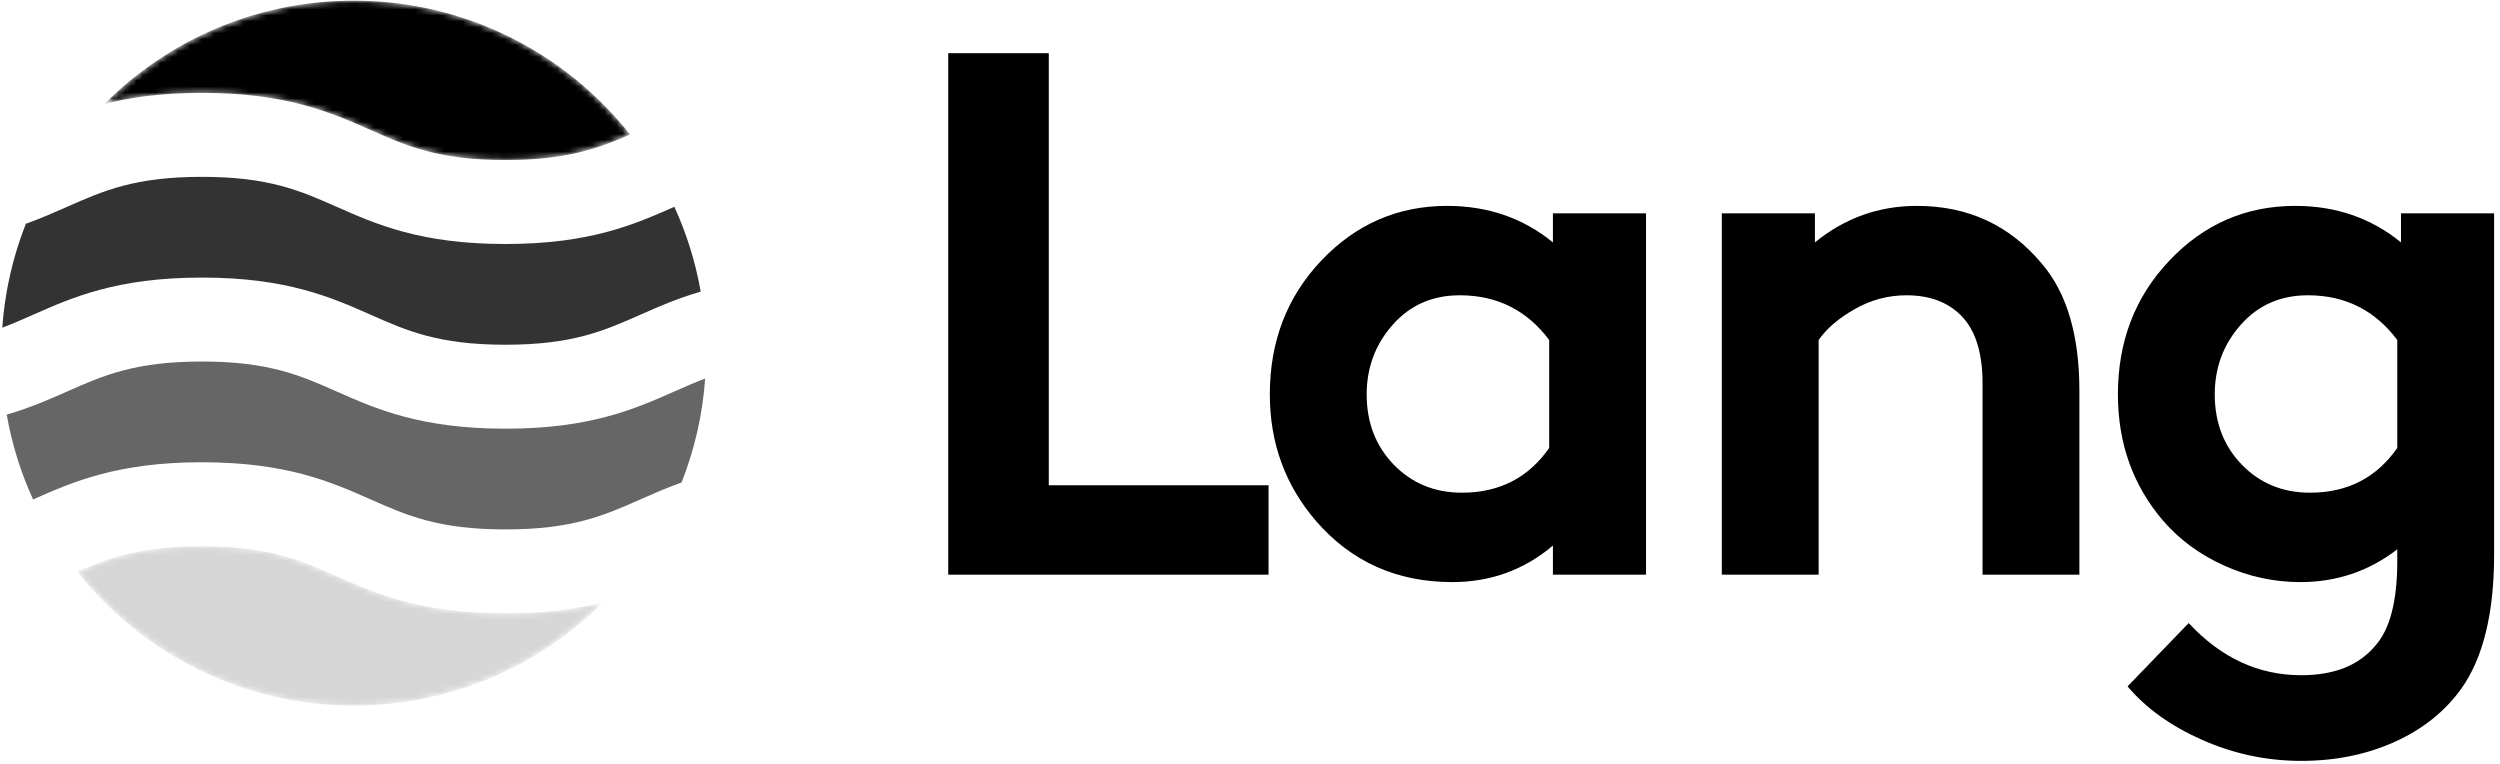 <?xml version="1.0" encoding="UTF-8"?>
<svg width="422px" height="129px" viewBox="0 0 422 129" version="1.1" xmlns="http://www.w3.org/2000/svg" xmlns:xlink="http://www.w3.org/1999/xlink">
    <!-- Generator: Sketch 61.2 (89653) - https://sketch.com -->
    <title>Group</title>
    <desc>Created with Sketch.</desc>
    <defs>
        <path d="M42.111,0.018 C25.676,0.018 10.798,6.681 0.031,17.453 L0.031,17.453 C4.407,16.345 9.672,15.585 16.482,15.585 L16.482,15.585 C30.791,15.585 38.325,18.918 44.971,21.86 L44.971,21.86 C51.11,24.576 56.413,26.922 67.726,26.922 L67.726,26.922 C77.974,26.922 83.291,24.996 88.764,22.615 L88.764,22.615 C77.867,8.855 61.026,0.018 42.111,0.018 Z" id="path-1"></path>
        <path d="M0.036,4.331 C10.934,18.092 27.775,26.931 46.692,26.931 L46.692,26.931 C63.128,26.931 78.007,20.266 88.775,9.492 L88.775,9.492 C84.396,10.603 79.126,11.364 72.307,11.364 L72.307,11.364 C57.998,11.364 50.465,8.031 43.818,5.089 L43.818,5.089 C37.679,2.373 32.377,0.027 21.063,0.027 L21.063,0.027 C10.822,0.027 5.506,1.951 0.036,4.331" id="path-3"></path>
    </defs>
    <g id="Page-1" stroke="none" stroke-width="1" fill="none" fill-rule="evenodd">
        <g id="Pink-1" transform="translate(-496, -344)">
            <g id="Group" transform="translate(496, 343.104)">
                <path d="M214.132,97.896 L214.132,82.806 L177.036,82.806 L177.036,9.872 L160.06,9.872 L160.06,97.896 L214.132,97.896 Z M245.156,99.153 C251.611,99.153 257.269,97.099 262.132,92.991 L262.132,92.991 L262.132,97.896 L277.85,97.896 L277.85,36.908 L262.132,36.908 L262.132,41.812 C257.102,37.704 251.15,35.65 244.275,35.65 C235.976,35.65 228.913,38.71 223.087,44.83 C217.26,50.95 214.347,58.494 214.347,67.465 C214.347,75.68 216.946,82.806 222.144,88.842 C228.096,95.716 235.766,99.153 245.156,99.153 Z M246.79,84.063 C242.18,84.063 238.344,82.491 235.284,79.348 C232.225,76.204 230.695,72.243 230.695,67.465 C230.695,62.938 232.162,59.018 235.096,55.707 C238.03,52.396 241.802,50.74 246.413,50.74 C252.701,50.74 257.731,53.255 261.503,58.285 L261.503,58.285 L261.503,76.518 C257.982,81.548 253.078,84.063 246.79,84.063 Z M306.988,97.896 L306.988,58.285 C308.329,56.357 310.362,54.617 313.087,53.066 C315.811,51.515 318.725,50.74 321.826,50.74 C325.683,50.74 328.743,51.872 331.006,54.135 C333.437,56.566 334.653,60.381 334.653,65.578 L334.653,65.578 L334.653,97.896 L351,97.896 L351,66.836 C351,57.53 348.904,50.405 344.713,45.459 C339.263,38.92 332.222,35.65 323.587,35.65 C317.132,35.65 311.389,37.704 306.359,41.812 L306.359,41.812 L306.359,36.908 L290.641,36.908 L290.641,97.896 L306.988,97.896 Z M388.437,129.333 C394.222,129.333 399.482,128.264 404.219,126.126 C408.955,123.988 412.707,120.991 415.473,117.135 C419.162,111.938 421.006,104.393 421.006,94.5 L421.006,94.5 L421.006,36.908 L405.287,36.908 L405.287,41.812 C400.257,37.704 394.305,35.65 387.431,35.65 C379.132,35.65 372.069,38.71 366.243,44.83 C360.416,50.95 357.503,58.494 357.503,67.465 C357.503,75.764 360.06,82.89 365.174,88.842 C367.94,92.027 371.377,94.542 375.485,96.387 C379.593,98.231 383.868,99.153 388.311,99.153 C394.431,99.153 399.88,97.309 404.659,93.62 L404.659,93.62 L404.659,95.632 C404.659,102.423 403.401,107.201 400.886,109.967 C398.12,113.237 393.97,114.872 388.437,114.872 C381.228,114.872 374.898,111.938 369.449,106.069 L369.449,106.069 L359.138,116.758 C362.24,120.447 366.452,123.465 371.775,125.812 C377.099,128.159 382.653,129.333 388.437,129.333 Z M389.946,84.063 C385.335,84.063 381.5,82.491 378.44,79.348 C375.38,76.204 373.85,72.243 373.85,67.465 C373.85,62.938 375.317,59.018 378.251,55.707 C381.186,52.396 384.958,50.74 389.569,50.74 C395.856,50.74 400.886,53.255 404.659,58.285 L404.659,58.285 L404.659,76.518 C401.138,81.548 396.234,84.063 389.946,84.063 Z" id="Lang" fill="#000000" fill-rule="nonzero"></path>
                <g id="Group-18" transform="translate(0, 0.896)">
                    <g id="Group-8" transform="translate(1.058, 60.996)"></g>
                    <g id="Group-11" transform="translate(0.275, 29.819)" fill="#000000" opacity="0.8">
                        <path d="M11.048,5.093 C8.891,6.048 6.635,7.042 4.09,7.952 L4.09,7.952 C1.919,13.447 0.546,19.339 0.107,25.494 L0.107,25.494 C1.879,24.825 3.563,24.084 5.313,23.31 L5.313,23.31 C11.961,20.369 19.495,17.036 33.803,17.036 L33.803,17.036 C48.112,17.036 55.645,20.369 62.292,23.31 L62.292,23.31 C68.431,26.027 73.734,28.373 85.047,28.373 L85.047,28.373 C96.362,28.373 101.665,26.026 107.807,23.31 L107.807,23.31 C110.834,21.97 114.054,20.553 118.006,19.403 L118.006,19.403 C117.122,14.385 115.612,9.586 113.554,5.086 L113.554,5.086 C113.549,5.089 113.544,5.091 113.539,5.093 L113.539,5.093 C106.892,8.035 99.357,11.368 85.047,11.368 L85.047,11.368 C70.738,11.368 63.204,8.035 56.557,5.093 L56.557,5.093 C50.418,2.377 45.116,0.031 33.803,0.031 L33.803,0.031 C22.49,0.031 17.187,2.377 11.048,5.093" id="Fill-9"></path>
                    </g>
                    <g id="Group-14" transform="translate(17.596, 0.094)">
                        <mask id="mask-2" fill="white">
                            <use xlink:href="#path-1"></use>
                        </mask>
                        <g id="Clip-13"></g>
                        <path d="M42.111,0.018 C25.676,0.018 10.798,6.681 0.031,17.453 L0.031,17.453 C4.407,16.345 9.672,15.585 16.482,15.585 L16.482,15.585 C30.791,15.585 38.325,18.918 44.971,21.86 L44.971,21.86 C51.11,24.576 56.413,26.922 67.726,26.922 L67.726,26.922 C77.974,26.922 83.291,24.996 88.764,22.615 L88.764,22.615 C77.867,8.855 61.026,0.018 42.111,0.018 Z" id="Fill-12" fill="#000000" mask="url(#mask-2)"></path>
                    </g>
                    <g id="Group-17" transform="translate(13.014, 92.173)">
                        <mask id="mask-4" fill="white">
                            <use xlink:href="#path-3"></use>
                        </mask>
                        <g id="Clip-16"></g>
                        <path d="M0.036,4.331 C10.934,18.092 27.775,26.931 46.692,26.931 L46.692,26.931 C63.128,26.931 78.007,20.266 88.775,9.492 L88.775,9.492 C84.396,10.603 79.126,11.364 72.307,11.364 L72.307,11.364 C57.998,11.364 50.465,8.031 43.818,5.089 L43.818,5.089 C37.679,2.373 32.377,0.027 21.063,0.027 L21.063,0.027 C10.822,0.027 5.506,1.951 0.036,4.331" id="Fill-15" fill="#000000" opacity="0.4" mask="url(#mask-4)"></path>
                    </g>
                    <path d="M11.323,66.087 C8.298,67.426 5.08,68.843 1.133,69.992 L1.133,69.992 C2.016,75.009 3.525,79.807 5.583,84.306 L5.583,84.306 L5.589,84.303 C12.237,81.363 19.77,78.03 34.078,78.03 L34.078,78.03 C48.387,78.03 55.921,81.363 62.567,84.304 L62.567,84.304 C68.706,87.021 74.009,89.366 85.322,89.366 L85.322,89.366 C96.638,89.366 101.941,87.02 108.082,84.303 L108.082,84.303 C110.242,83.348 112.501,82.353 115.05,81.442 L115.05,81.442 C117.22,75.947 118.593,70.055 119.032,63.9 L119.032,63.9 C117.255,64.569 115.567,65.312 113.814,66.087 L113.814,66.087 C107.167,69.029 99.632,72.362 85.322,72.362 L85.322,72.362 C71.013,72.362 63.479,69.029 56.833,66.087 L56.833,66.087 C50.694,63.371 45.391,61.025 34.078,61.025 L34.078,61.025 C22.765,61.025 17.462,63.371 11.323,66.087" id="Fill-6" fill="#000000" opacity="0.6"></path>
                </g>
            </g>
        </g>
    </g>
</svg>